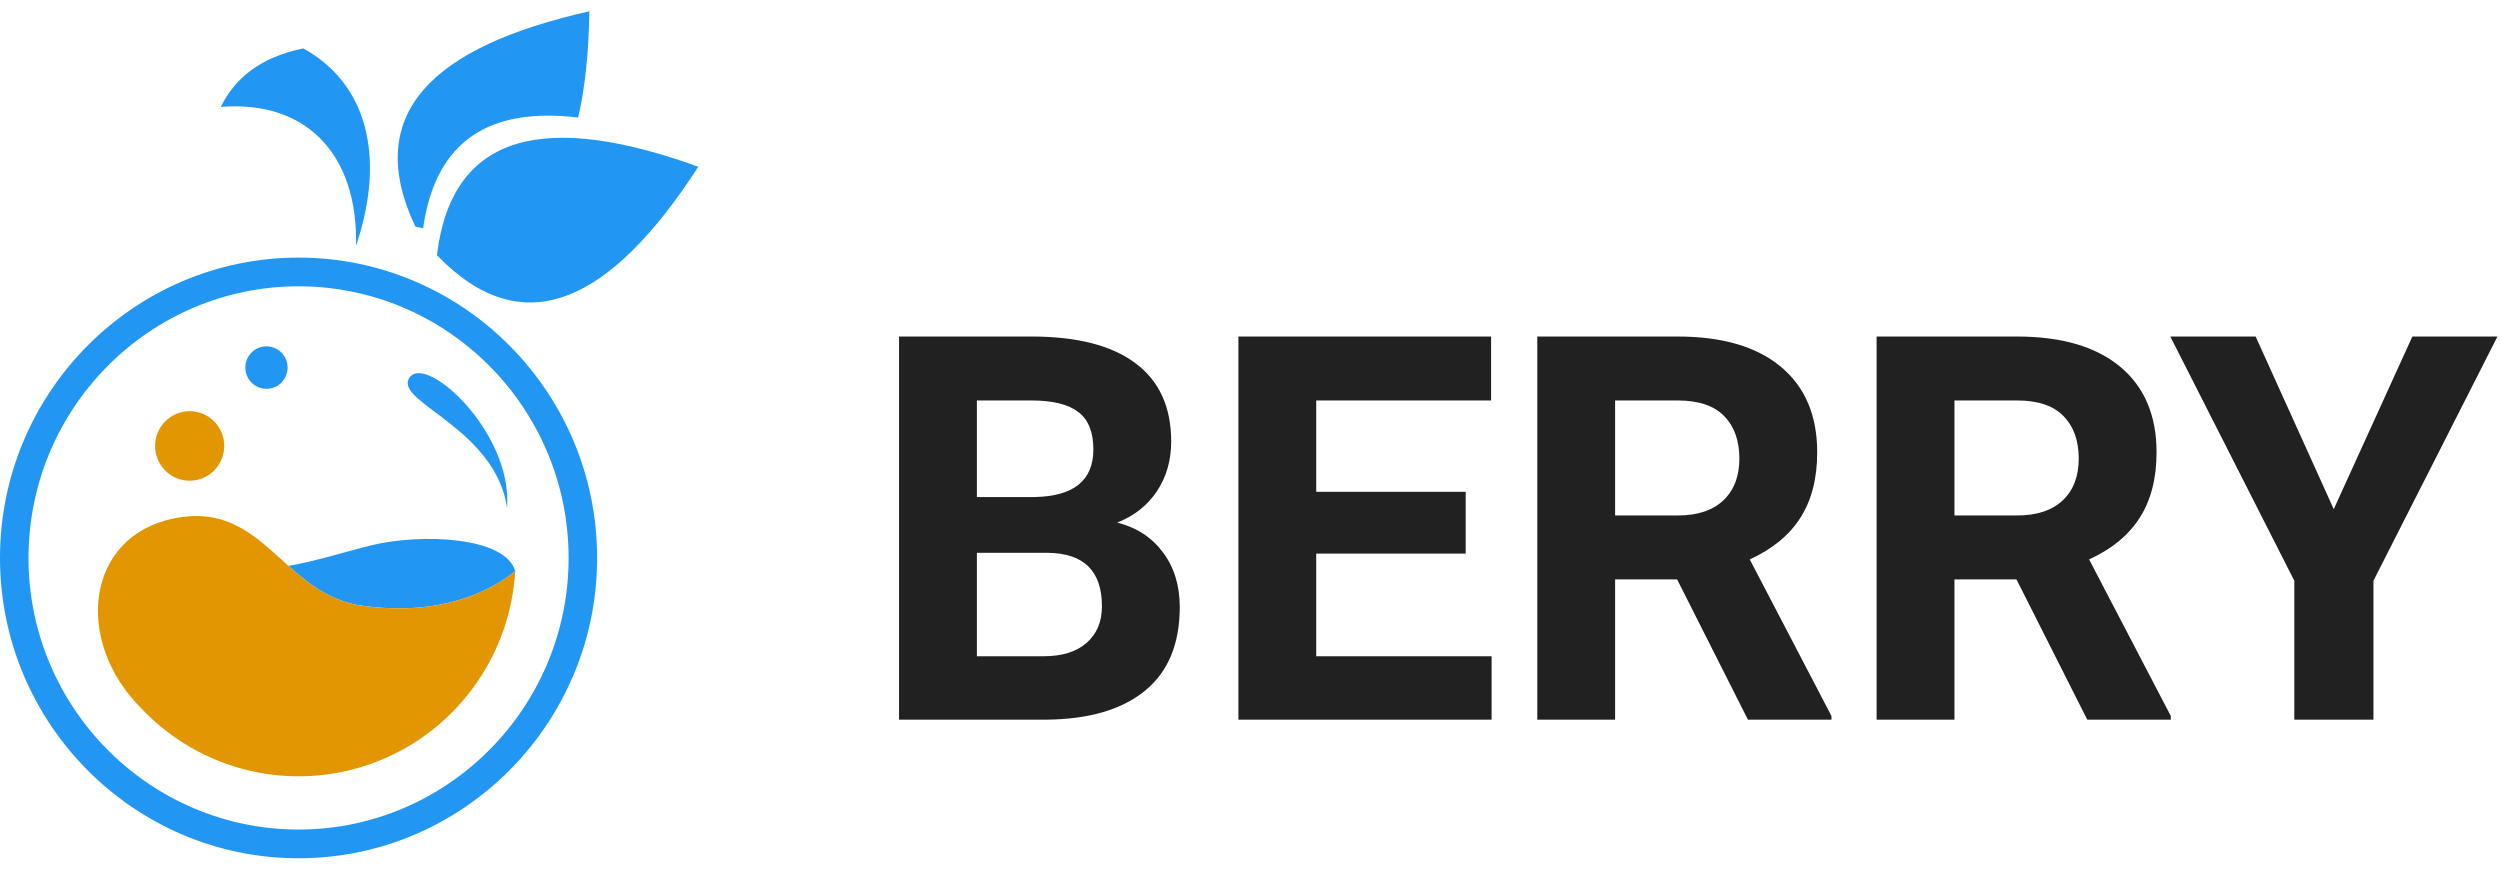<svg width="92" height="32" viewBox="0 0 92 32" fill="none" xmlns="http://www.w3.org/2000/svg">
<path d="M33.085 26.484V12.384H37.954C39.641 12.384 40.92 12.713 41.792 13.372C42.664 14.024 43.1 14.982 43.1 16.248C43.1 16.939 42.925 17.549 42.575 18.078C42.225 18.601 41.738 18.985 41.114 19.231C41.827 19.411 42.387 19.776 42.795 20.325C43.208 20.874 43.415 21.545 43.415 22.339C43.415 23.695 42.989 24.721 42.136 25.419C41.283 26.116 40.067 26.471 38.489 26.484H33.085ZM35.949 20.344V24.15H38.403C39.078 24.15 39.603 23.989 39.978 23.666C40.36 23.337 40.551 22.885 40.551 22.31C40.551 21.019 39.892 20.364 38.575 20.344H35.949ZM35.949 18.291H38.069C39.514 18.265 40.236 17.681 40.236 16.538C40.236 15.899 40.051 15.441 39.682 15.163C39.319 14.879 38.743 14.737 37.954 14.737H35.949V18.291ZM53.937 20.373H48.437V24.15H54.891V26.484H45.573V12.384H54.872V14.737H48.437V18.098H53.937V20.373ZM61.718 21.322H59.436V26.484H56.572V12.384H61.736C63.379 12.384 64.645 12.755 65.537 13.498C66.428 14.24 66.873 15.289 66.873 16.645C66.873 17.607 66.666 18.411 66.253 19.056C65.846 19.695 65.225 20.206 64.391 20.586L67.398 26.349V26.484H64.324L61.718 21.322ZM59.436 18.969H61.746C62.466 18.969 63.023 18.785 63.417 18.417C63.811 18.043 64.009 17.529 64.009 16.877C64.009 16.212 63.821 15.689 63.446 15.309C63.077 14.928 62.507 14.737 61.736 14.737H59.436V18.969ZM74.206 21.322H71.924V26.484H69.059V12.384H74.225C75.867 12.384 77.134 12.755 78.025 13.498C78.916 14.24 79.361 15.289 79.361 16.645C79.361 17.607 79.154 18.411 78.74 19.056C78.333 19.695 77.713 20.206 76.879 20.586L79.886 26.349V26.484H76.812L74.206 21.322ZM71.924 18.969H74.234C74.953 18.969 75.51 18.785 75.905 18.417C76.3 18.043 76.497 17.529 76.497 16.877C76.497 16.212 76.309 15.689 75.934 15.309C75.564 14.928 74.995 14.737 74.225 14.737H71.924V18.969ZM85.882 18.737L88.775 12.384H91.906L87.343 21.371V26.484H84.431V21.371L79.867 12.384H83.008L85.882 18.737Z" fill="#212121"/>
<path d="M10.987 31.584C4.928 31.584 0 26.626 0 20.532C0 14.438 4.929 9.48 10.987 9.48C17.045 9.48 21.974 14.438 21.974 20.532C21.974 26.626 17.046 31.584 10.987 31.584ZM10.987 10.536C5.508 10.536 1.049 15.02 1.049 20.532C1.049 26.044 5.508 30.527 10.987 30.527C16.466 30.527 20.925 26.043 20.925 20.531C20.925 15.019 16.467 10.536 10.987 10.536Z" fill="#2196F3"/>
<path d="M18.96 21.023C18.618 19.748 15.485 19.611 13.62 20.078C12.644 20.323 11.646 20.643 10.616 20.826C11.37 21.499 12.179 22.135 13.34 22.293C16.221 22.684 18.011 21.775 18.96 21.023Z" fill="#2196F3"/>
<path d="M13.34 22.293C12.176 22.135 11.37 21.499 10.616 20.826C9.45 19.786 8.413 18.658 6.377 19.082C3.141 19.757 2.715 23.608 5.214 26.083C6.287 27.213 7.665 28.004 9.178 28.359C10.691 28.713 12.274 28.616 13.733 28.079C15.192 27.542 16.464 26.588 17.392 25.335C18.321 24.082 18.866 22.584 18.96 21.023C18.011 21.775 16.221 22.684 13.34 22.293Z" fill="#e29602"/>
<path d="M15.034 13.959C14.63 14.829 18.23 15.796 18.661 18.688C18.869 15.841 15.534 12.882 15.034 13.959Z" fill="#2196F3"/>
<path d="M7.466 17.593C8.115 17.323 8.423 16.575 8.155 15.922C7.886 15.269 7.142 14.959 6.493 15.229C5.844 15.5 5.535 16.248 5.804 16.901C6.073 17.554 6.817 17.864 7.466 17.593Z" fill="#e29602"/>
<path d="M10.355 14.08C10.659 13.775 10.659 13.28 10.355 12.974C10.051 12.669 9.559 12.669 9.256 12.974C8.952 13.28 8.952 13.775 9.256 14.08C9.559 14.385 10.051 14.385 10.355 14.08Z" fill="#2196F3"/>
<path d="M13.101 9.052C14.225 5.715 13.47 3.049 11.161 1.782C9.584 2.105 8.647 2.873 8.125 3.934C11.22 3.682 13.184 5.63 13.101 9.052Z" fill="#2196F3"/>
<path d="M25.698 6.136C20.139 4.129 16.63 4.818 16.079 9.391C19.265 12.697 22.474 11.115 25.698 6.136Z" fill="#2196F3"/>
<path d="M21.276 4.325C21.534 3.217 21.668 1.908 21.688 0.417C15.923 1.709 13.322 4.177 15.284 8.338C15.382 8.362 15.475 8.381 15.57 8.401C16.028 5.144 18.046 3.938 21.276 4.325Z" fill="#2196F3"/>
</svg>
